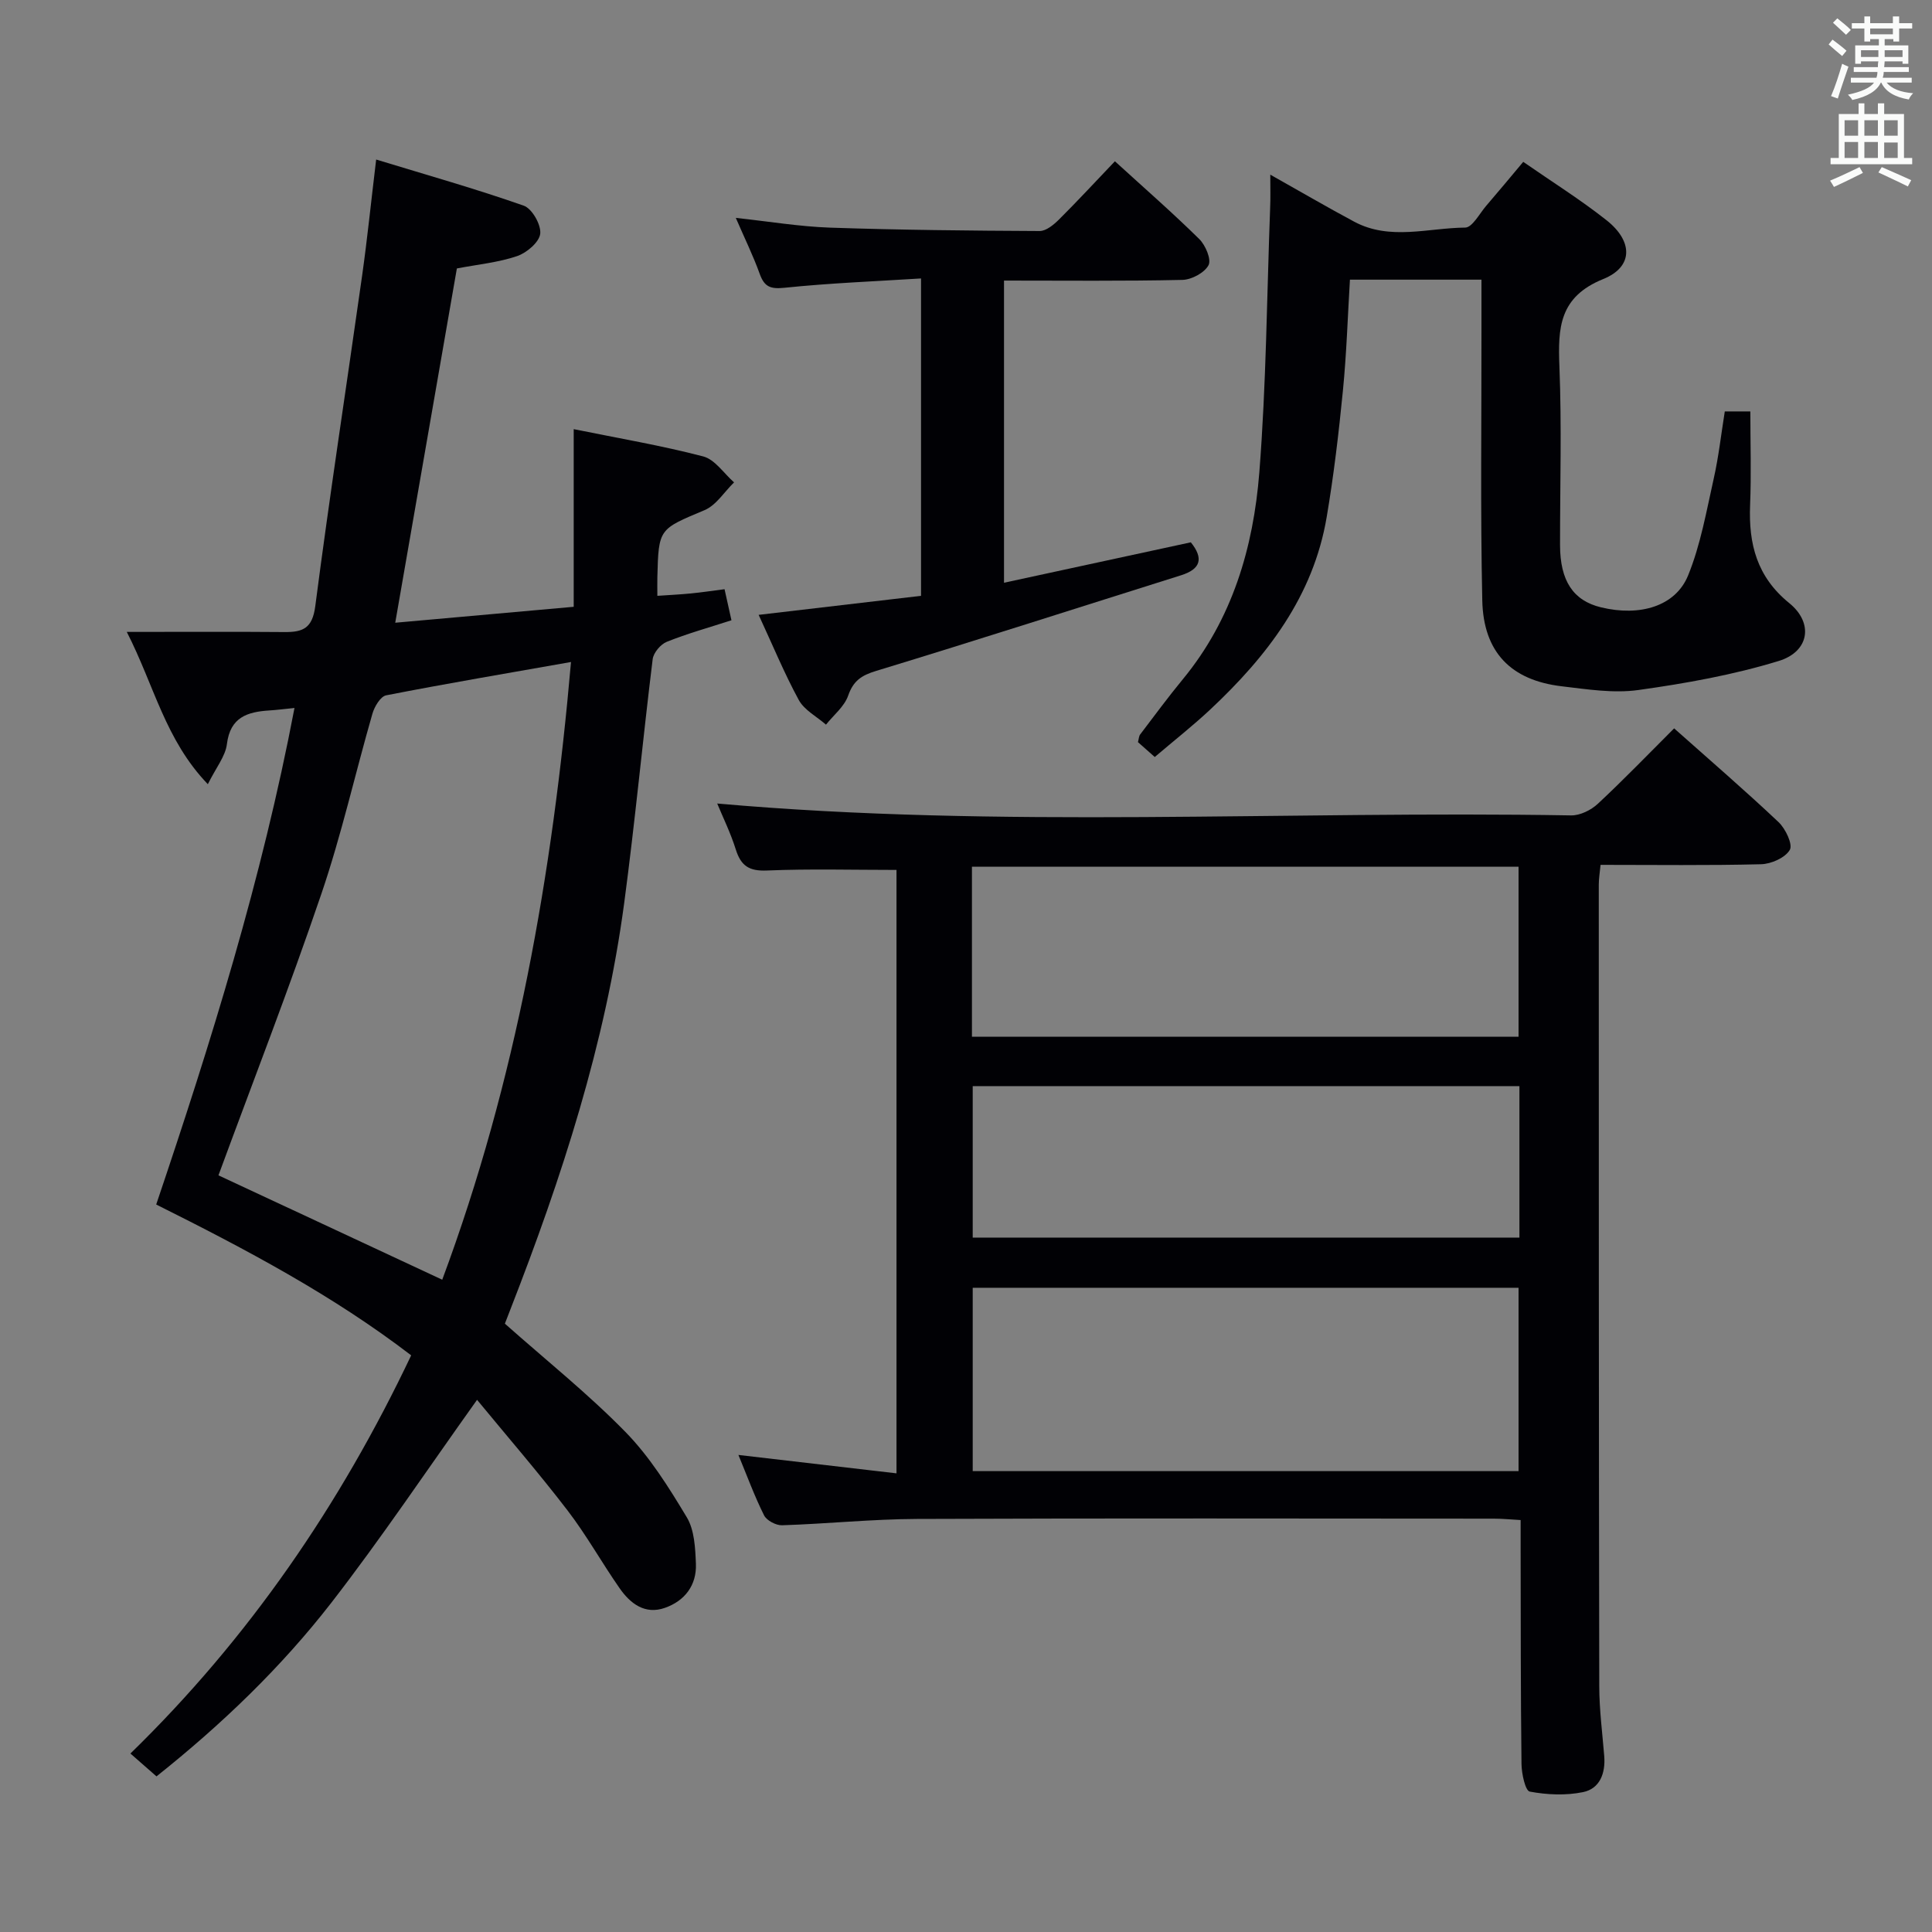 <svg enable-background="new 0 0 400 400" viewBox="0 0 400 400" xmlns="http://www.w3.org/2000/svg"><rect x="0" y="0" width="400" height="400" fill="#808080" stroke="none"/><g fill="#010105"><path d="m32.4 367.78c-1.79-1.56-3.38-2.96-5.4-4.73 24.55-23.92 43.42-51.46 58.13-82.44-16.24-12.44-34.11-21.9-52.79-31.23 11.38-33.69 21.91-67.49 28.63-102.8-2.02.2-3.6.41-5.19.51-4.54.29-8.11 1.37-8.8 6.96-.31 2.53-2.24 4.86-3.95 8.31-8.84-9.21-11.05-20.32-16.78-31.53 11.74 0 22.2-.06 32.67.03 3.79.03 5.75-.77 6.35-5.33 2.97-22.87 6.48-45.67 9.71-68.51 1.06-7.53 1.83-15.1 2.9-23.99 10.56 3.22 20.67 6.08 30.55 9.55 1.72.6 3.62 3.94 3.42 5.8-.19 1.75-2.79 3.96-4.78 4.64-3.88 1.32-8.08 1.72-12.48 2.56-4.2 24.13-8.43 48.42-12.76 73.35 12.33-1.1 24.35-2.17 36.95-3.3 0-12.15 0-24.22 0-36.78 9.41 1.91 18.21 3.4 26.82 5.65 2.43.64 4.27 3.52 6.38 5.37-2.02 1.96-3.69 4.73-6.11 5.75-9.43 3.97-9.52 3.76-9.77 13.89-.03 1.14 0 2.29 0 3.85 2.51-.17 4.76-.28 6.99-.5 2.14-.21 4.26-.53 6.92-.87.46 2.08.91 4.1 1.43 6.43-4.69 1.52-9.14 2.75-13.39 4.46-1.28.51-2.75 2.26-2.92 3.59-2.07 16.8-3.65 33.66-5.89 50.44-3.89 29.14-12.92 56.89-23.56 84.17-.42 1.08-.83 2.16-1.15 2.97 8.46 7.51 17.2 14.49 24.96 22.42 5.03 5.14 8.98 11.47 12.71 17.68 1.58 2.64 1.75 6.35 1.88 9.6.18 4.45-2.29 7.69-6.42 9.14-4.11 1.45-7.15-.87-9.36-4.04-3.71-5.31-6.88-11.03-10.82-16.16-6.04-7.87-12.55-15.39-18.71-22.87-10.42 14.6-19.83 28.66-30.17 42.01-10.42 13.42-22.67 25.18-36.2 35.95zm85.82-230.72c-13.24 2.34-25.79 4.46-38.27 6.9-1.17.23-2.42 2.33-2.84 3.79-3.58 12.42-6.41 25.09-10.57 37.3-6.67 19.62-14.19 38.94-21.31 58.29 15.06 7.02 30.59 14.27 46.33 21.61 15.33-41.18 22.83-83.96 26.66-127.89z"/><path d="m346.61 150.8c7.53 6.7 14.73 12.9 21.62 19.41 1.45 1.37 2.99 4.62 2.33 5.75-.95 1.63-3.85 2.92-5.95 2.97-10.97.28-21.95.13-33.23.13-.15 1.57-.37 2.84-.37 4.11 0 55.33 0 110.66.1 165.99.01 4.81.64 9.62 1.03 14.42.28 3.55-.9 6.74-4.39 7.46-3.55.73-7.45.56-11.03-.11-.92-.17-1.68-3.69-1.71-5.69-.18-14.83-.15-29.66-.18-44.49 0-1.82 0-3.64 0-6.04-2.02-.11-3.78-.29-5.54-.29-39.83-.02-79.66-.1-119.49.06-9.3.04-18.58 1.01-27.88 1.31-1.26.04-3.19-.98-3.73-2.06-1.98-3.96-3.51-8.15-5.31-12.5 11.07 1.29 21.7 2.52 32.73 3.81 0-42.19 0-83.75 0-124.93-9.01 0-17.93-.25-26.83.12-3.69.16-5.38-.97-6.44-4.35-1.09-3.47-2.72-6.78-3.85-9.52 58.73 5.21 117.81 1.45 176.79 2.46 1.85.03 4.13-1.09 5.53-2.4 5.35-4.98 10.43-10.26 15.8-15.62zm-32.21 153.78c0-13.01 0-25.55 0-37.96-37.98 0-75.53 0-113.01 0v37.96zm-113.17-89.93h113.17c0-11.97 0-23.65 0-35.21-37.95 0-75.48 0-113.17 0zm113.35 10.22c-37.92 0-75.58 0-113.19 0v31.36h113.19c0-10.63 0-20.88 0-31.36z"/><path d="m263 36.16c6.41 3.6 11.84 6.78 17.38 9.74 7.4 3.96 15.31 1.28 22.97 1.22 1.47-.01 2.96-2.89 4.36-4.52 2.48-2.88 4.91-5.81 7.66-9.09 5.93 4.12 11.84 7.81 17.26 12.1 5.48 4.34 5.56 9.63-.69 12.16-9.14 3.7-9.4 10.1-9.08 18.12.49 12.31.12 24.64.13 36.97.01 7.39 2.72 11.49 8.47 12.88 8.03 1.95 15.44-.19 18.05-6.62 2.59-6.36 3.79-13.32 5.31-20.08 1.01-4.5 1.52-9.12 2.28-13.86h5.29c0 6.53.21 12.97-.05 19.39-.33 8.05 1.4 14.86 8.11 20.3 5.06 4.1 4.18 10.02-2.16 11.97-9.43 2.89-19.28 4.65-29.07 6.02-5.16.72-10.61-.15-15.87-.77-10.5-1.24-16.23-7.03-16.46-17.79-.4-18.47-.15-36.96-.17-55.44 0-3.49 0-6.97 0-10.96-9.01 0-17.87 0-27.23 0-.46 7.61-.7 15.35-1.46 23.04-.86 8.74-1.89 17.49-3.36 26.15-2.77 16.36-12.34 28.78-24.07 39.78-3.62 3.39-7.54 6.47-11.52 9.86-1.35-1.2-2.42-2.15-3.48-3.08.19-.68.19-1.24.46-1.59 2.92-3.84 5.78-7.73 8.85-11.45 10.24-12.44 14.59-27.25 15.82-42.8 1.43-18.21 1.56-36.53 2.24-54.8.09-1.96.03-3.94.03-6.85z"/><path d="m157.07 127.3c11.66-1.37 22.52-2.64 33.62-3.94 0-21.89 0-43.27 0-65.71-9.52.6-18.92.96-28.26 1.93-2.94.3-4.17-.19-5.14-2.88-1.34-3.73-3.1-7.31-4.95-11.59 6.87.74 13.17 1.8 19.5 2.02 14.46.49 28.93.63 43.4.7 1.35.01 2.92-1.3 4.01-2.38 3.86-3.84 7.56-7.85 11.58-12.06 6.06 5.53 11.93 10.65 17.47 16.11 1.29 1.27 2.54 4.23 1.91 5.41-.84 1.57-3.5 3-5.42 3.04-12.14.27-24.29.14-36.92.14v62.56c12.93-2.8 25.78-5.58 38.68-8.37 2.65 3.3 2.11 5.53-2.04 6.83-21.03 6.61-42.01 13.37-63.1 19.79-3.07.93-4.73 2.04-5.81 5.13-.79 2.26-3.01 4.02-4.59 6-1.92-1.68-4.48-3-5.63-5.1-3-5.52-5.4-11.35-8.31-17.63z"/></g><path d="m378.6 9.2.8-1c.9.7 1.9 1.4 2.9 2.3l-.9 1.1c-1.1-.9-2-1.7-2.8-2.4zm.5 10.7c.9-2.1 1.6-4.3 2.3-6.7.4.2.8.4 1.3.6-.7 2.1-1.5 4.3-2.2 6.6zm.4-15.2.9-.9c1 .8 2 1.6 2.8 2.4l-1 1c-1-.9-1.9-1.8-2.7-2.5zm12.5-1.3h1.2v1.4h2.7v1.1h-2.7v2.7h-1.2v-.5h-1.8v1.3h4.9v3.8h-1.2v-.5h-3.7c0 .4-.1.9-.1 1.2h5.1v1h-5.2c0 .5-.1.9-.2 1.2h6v1h-5.2c1.1 1.3 2.9 2 5.5 2.2-.4.4-.7.8-.9 1.3-2.9-.5-4.8-1.6-5.7-3.5h-.1c-.8 1.7-2.7 2.9-5.9 3.6-.2-.4-.6-.8-.9-1.1 2.8-.6 4.6-1.4 5.4-2.5h-4.8v-1h5.3c.1-.3.2-.7.2-1.2h-4.9v-1h5c0-.4 0-.8.1-1.2h-3.6v.5h-1.2v-3.8h4.9v-1.3h-1.8v.5h-1.2v-2.7h-2.6v-1.1h2.6v-1.4h1.2v1.4h4.7v-1.4zm-6.7 8.4h3.6c0-.4 0-.9 0-1.4h-3.6zm1.9-4.7h4.7v-1.2h-4.7zm6.7 3.3h-3.7v1.4h3.7z" fill="#fafbfa"/><path d="m384.7 21.4h1.3v2.2h2.8v-2.2h1.3v2.2h4.1v9.1h1.7v1.3h-16.9v-1.3h1.7v-9.1h4.1v-2.2zm.3 13.2.7 1.2c-1.8.9-3.8 1.9-6 2.9-.2-.4-.5-.8-.8-1.3 2.4-1 4.4-2 6.1-2.8zm-3.1-6.5h2.8v-3.2h-2.8zm0 4.6h2.8v-3.3h-2.8zm4.1-4.6h2.8v-3.2h-2.8zm0 4.6h2.8v-3.3h-2.8zm3.6 1.9c2.1.9 4.1 1.8 6.1 2.7l-.7 1.3c-2.2-1.1-4.2-2-6.1-2.9zm3.3-9.7h-2.8v3.2h2.8zm-2.8 7.8h2.8v-3.2h-2.8z" fill="#fafbfa"/></svg>